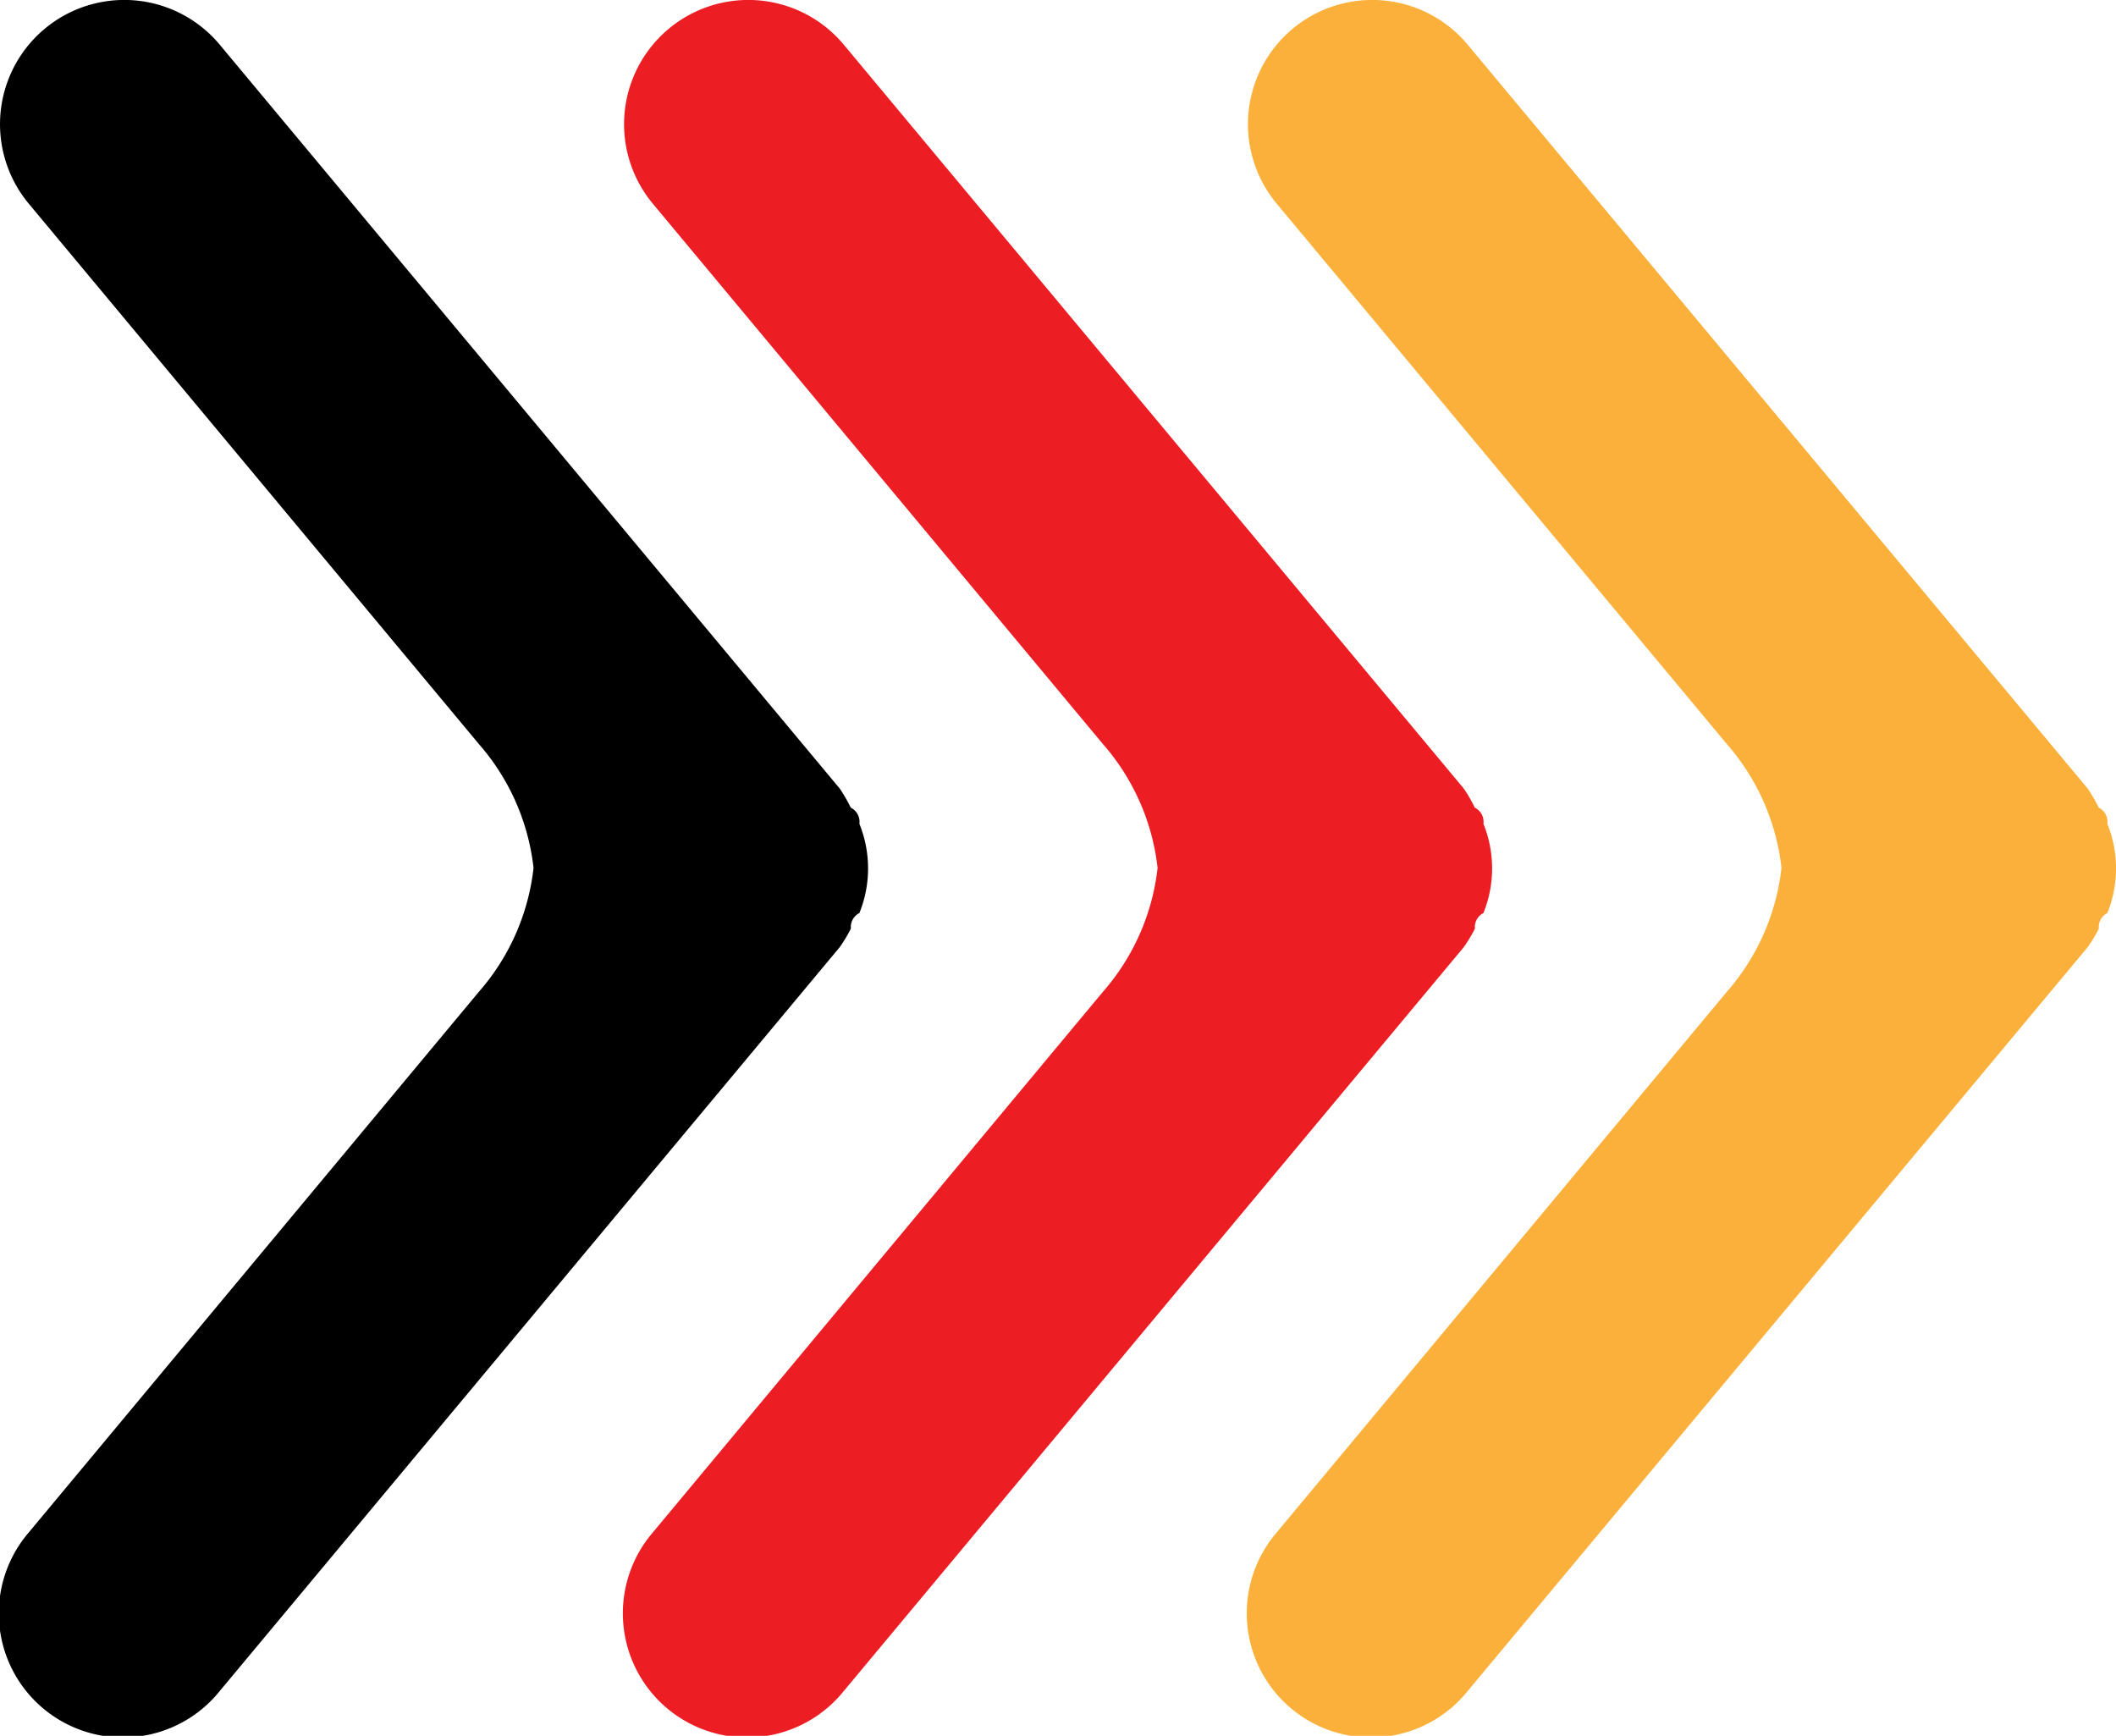 <svg xmlns="http://www.w3.org/2000/svg" width="14.916" height="12.236" viewBox="0 0 14.916 12.236">
  <g id="Grupo_10017" data-name="Grupo 10017" transform="translate(-646.274 -1043.262)">
    <path id="Caminho_3897" data-name="Caminho 3897" d="M2.744,5.244l3.172-3.81A.875.875,0,1,0,4.57.316L.2,5.559a1.04,1.04,0,0,0-.079.131A.111.111,0,0,1,.061,5.8a.84.84,0,0,0,0,.629.111.111,0,0,0,.061.114A1.04,1.04,0,0,0,.2,6.678L4.57,11.921A.875.875,0,1,0,5.916,10.8L2.744,6.992a1.594,1.594,0,0,1-.386-.874A1.594,1.594,0,0,1,2.744,5.244Z" transform="translate(656.792 1055.498) rotate(180)" fill="#ec1e24"/>
    <path id="Caminho_3898" data-name="Caminho 3898" d="M2.744,5.244l3.172-3.81A.875.875,0,1,0,4.57.316L.2,5.559a1.04,1.04,0,0,0-.079.131A.111.111,0,0,1,.061,5.8a.84.84,0,0,0,0,.629.111.111,0,0,0,.061.114A1.04,1.04,0,0,0,.2,6.678L4.57,11.921A.875.875,0,1,0,5.916,10.8L2.744,6.992a1.594,1.594,0,0,1-.386-.874A1.594,1.594,0,0,1,2.744,5.244Z" transform="translate(661.19 1055.498) rotate(180)" fill="#fbb03b"/>
    <path id="Caminho_3899" data-name="Caminho 3899" d="M2.744,5.244l3.172-3.81A.875.875,0,1,0,4.57.316L.2,5.559a1.04,1.04,0,0,0-.079.131A.111.111,0,0,1,.061,5.8a.84.84,0,0,0,0,.629.111.111,0,0,0,.061.114A1.04,1.04,0,0,0,.2,6.678L4.57,11.921A.875.875,0,1,0,5.916,10.8L2.744,6.992a1.594,1.594,0,0,1-.386-.874A1.594,1.594,0,0,1,2.744,5.244Z" transform="translate(652.393 1055.498) rotate(180)"/>
  </g>
</svg>
